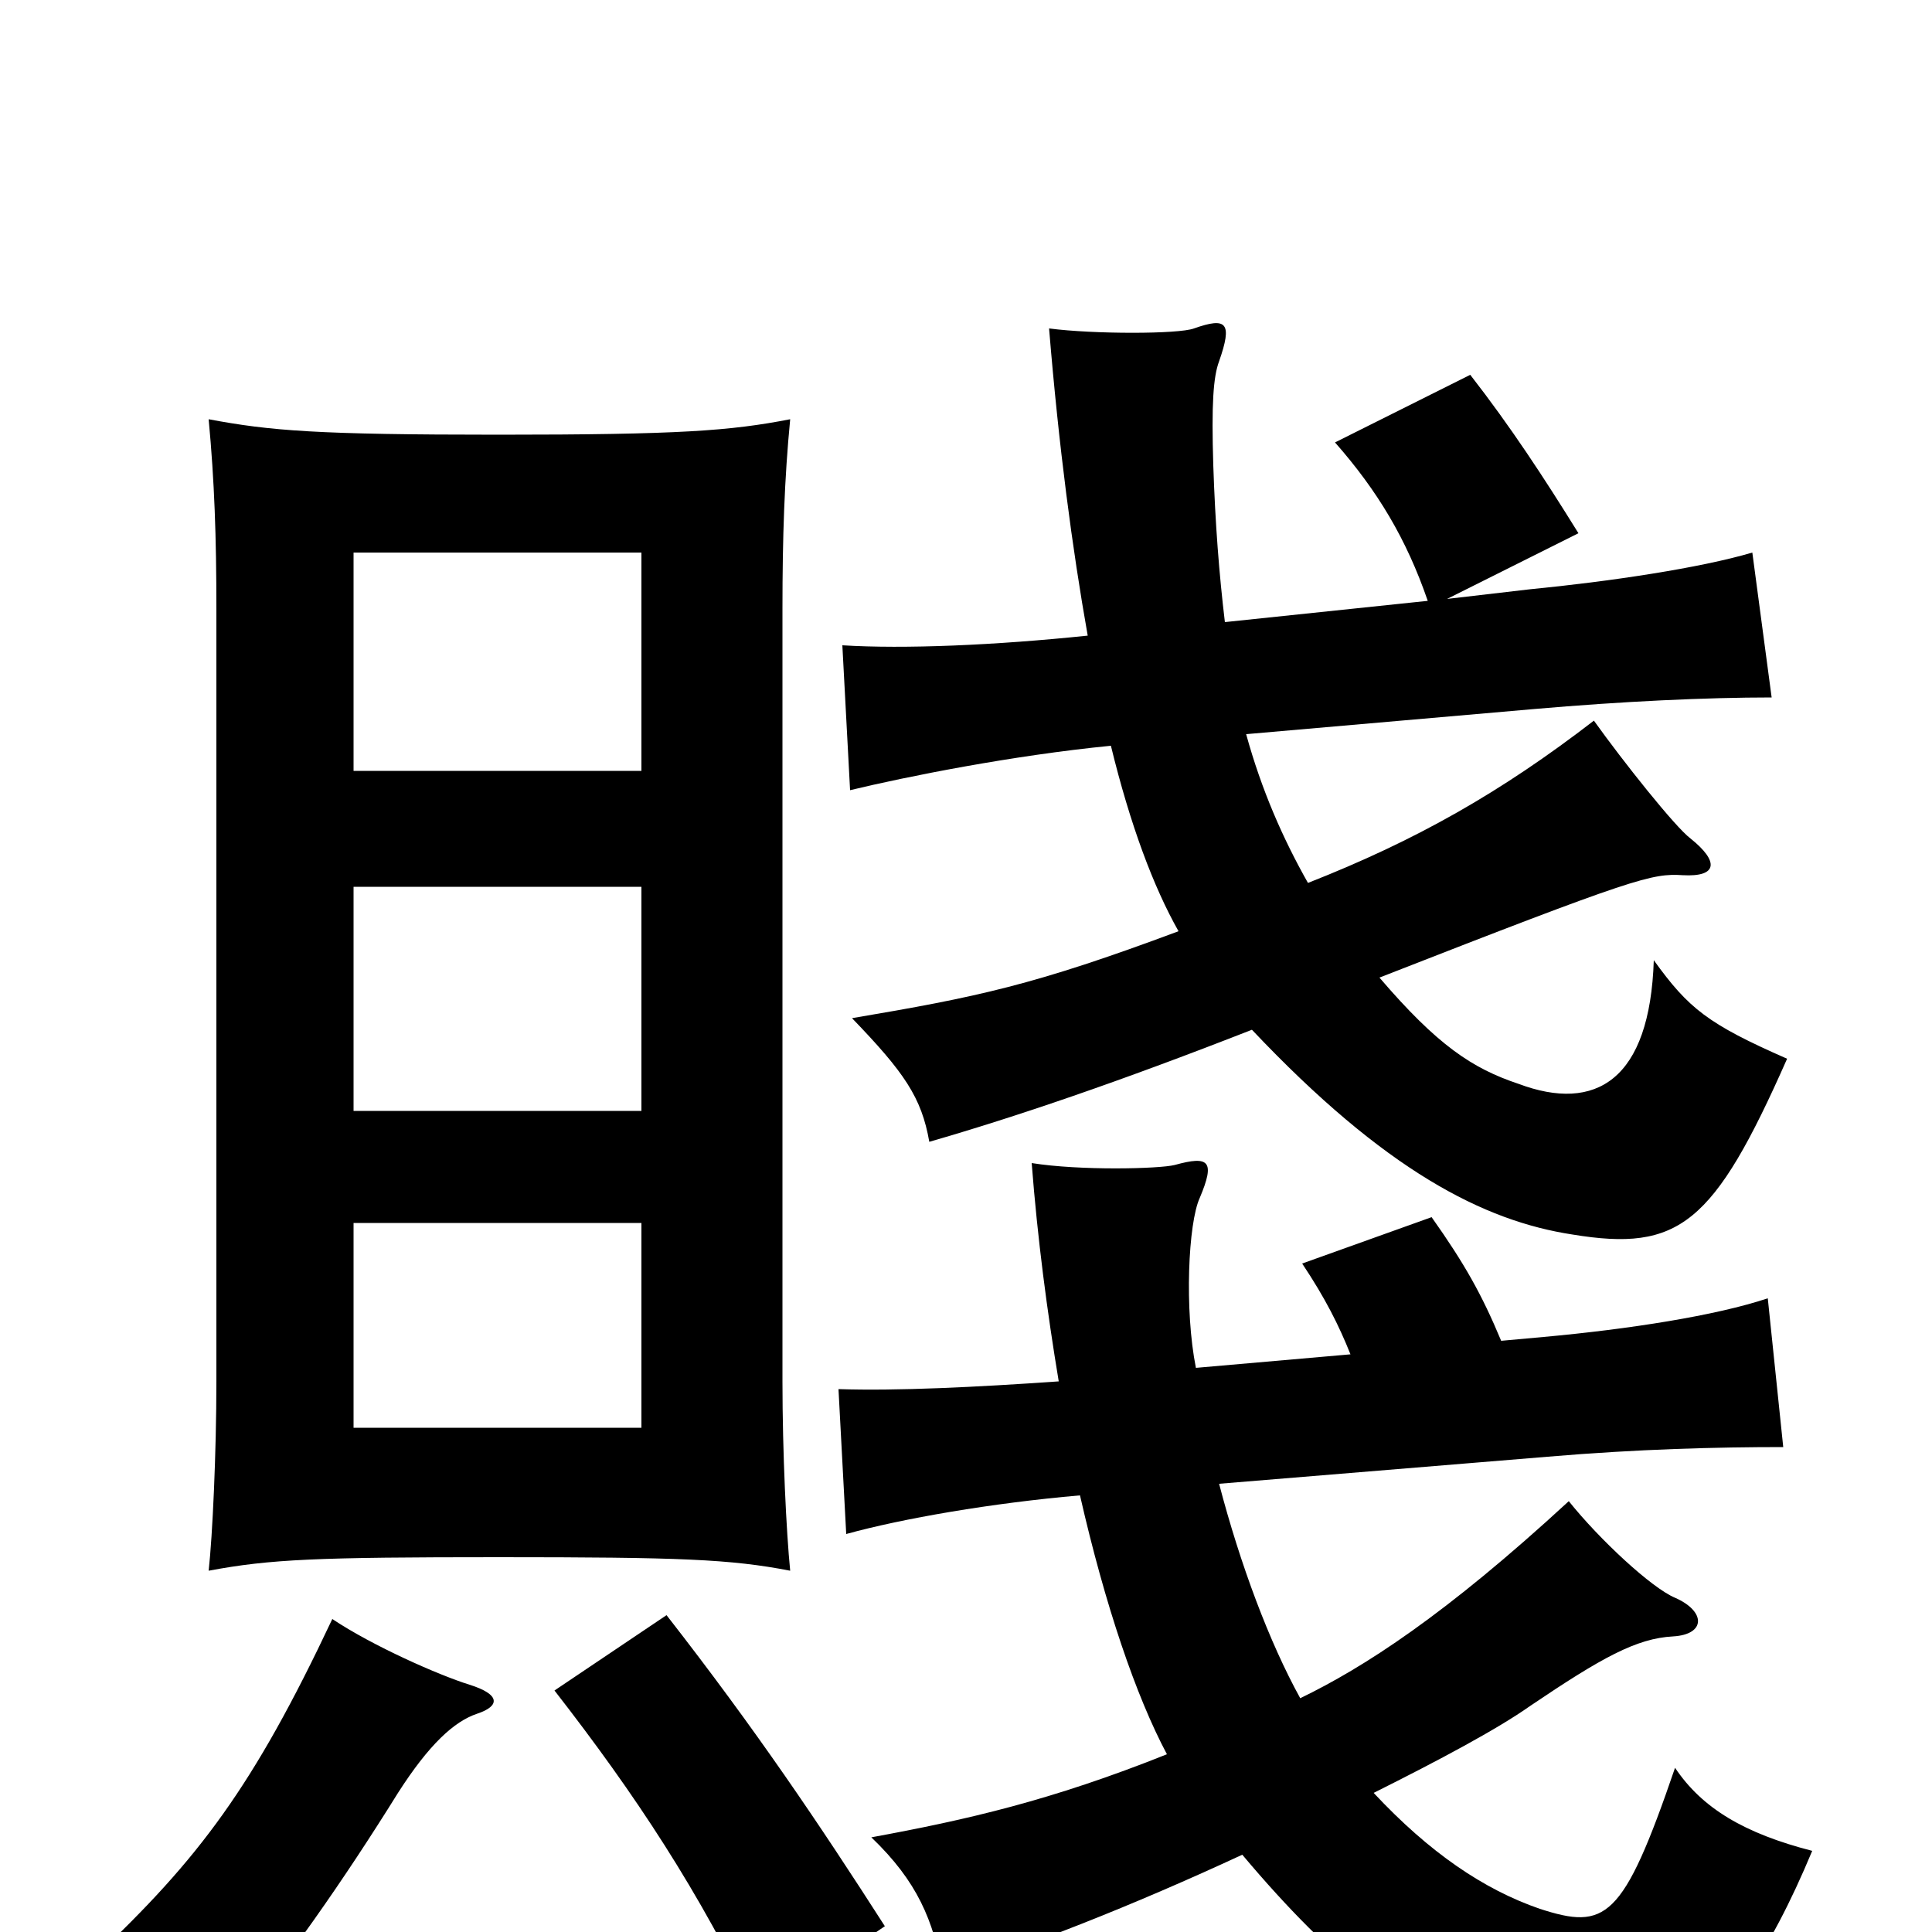 <svg xmlns="http://www.w3.org/2000/svg" viewBox="0 -1000 1000 1000">
	<path fill="#000000" d="M332 -261H183V-367H332ZM409 -187C407 -207 405 -248 405 -285V-685C405 -722 406 -752 409 -783C378 -777 352 -775 258 -775C164 -775 140 -777 108 -783C111 -751 112 -722 112 -685V-285C112 -248 110 -205 108 -187C140 -193 164 -194 258 -194C352 -194 378 -193 409 -187ZM332 -425H183V-541H332ZM332 -601H183V-714H332ZM247 -113C259 -117 259 -123 243 -128C227 -133 193 -148 172 -162C131 -75 103 -38 49 13C79 22 95 30 118 52C148 16 178 -27 206 -72C222 -97 235 -109 247 -113ZM458 -3C424 -56 391 -105 345 -164L287 -125C329 -71 362 -21 392 42ZM673 -121C657 -150 642 -190 631 -232L801 -246C848 -250 889 -251 923 -251L915 -328C888 -319 843 -312 799 -308L777 -306C767 -330 758 -346 741 -370L674 -346C686 -328 693 -314 699 -299L619 -292C613 -322 615 -367 621 -380C629 -399 626 -402 608 -397C600 -395 559 -394 534 -398C537 -359 542 -321 548 -285C505 -282 464 -280 434 -281L438 -206C467 -214 513 -222 559 -226C572 -169 588 -122 604 -92C544 -68 500 -58 451 -49C475 -26 483 -6 488 21C529 9 587 -14 643 -40C691 17 729 46 772 60C847 86 893 66 938 -42C903 -51 881 -64 867 -85C840 -6 831 -1 797 -12C768 -22 740 -41 711 -72C745 -89 775 -105 792 -117C829 -142 847 -152 866 -153C883 -154 883 -166 867 -173C855 -178 828 -203 812 -223C748 -164 706 -137 673 -121ZM677 -543C664 -566 653 -591 645 -620L794 -633C840 -637 883 -639 917 -639L907 -714C880 -706 833 -699 792 -695L749 -690L817 -724C799 -753 782 -779 761 -806L691 -771C713 -746 728 -721 739 -689L634 -678C631 -703 629 -729 628 -759C627 -791 628 -805 631 -813C638 -833 635 -836 618 -830C610 -827 566 -827 543 -830C548 -769 555 -716 563 -671C515 -666 468 -664 436 -666L440 -591C469 -598 524 -609 575 -614C585 -573 597 -541 610 -518C535 -490 506 -484 441 -473C468 -445 477 -432 481 -409C526 -422 579 -440 648 -467C717 -394 768 -368 814 -361C869 -352 887 -366 925 -452C884 -470 874 -478 856 -503C854 -441 826 -424 786 -439C762 -447 744 -459 714 -494C847 -546 855 -548 871 -547C889 -546 890 -554 875 -566C867 -572 840 -606 825 -627C777 -590 733 -565 677 -543Z"/>
</svg>